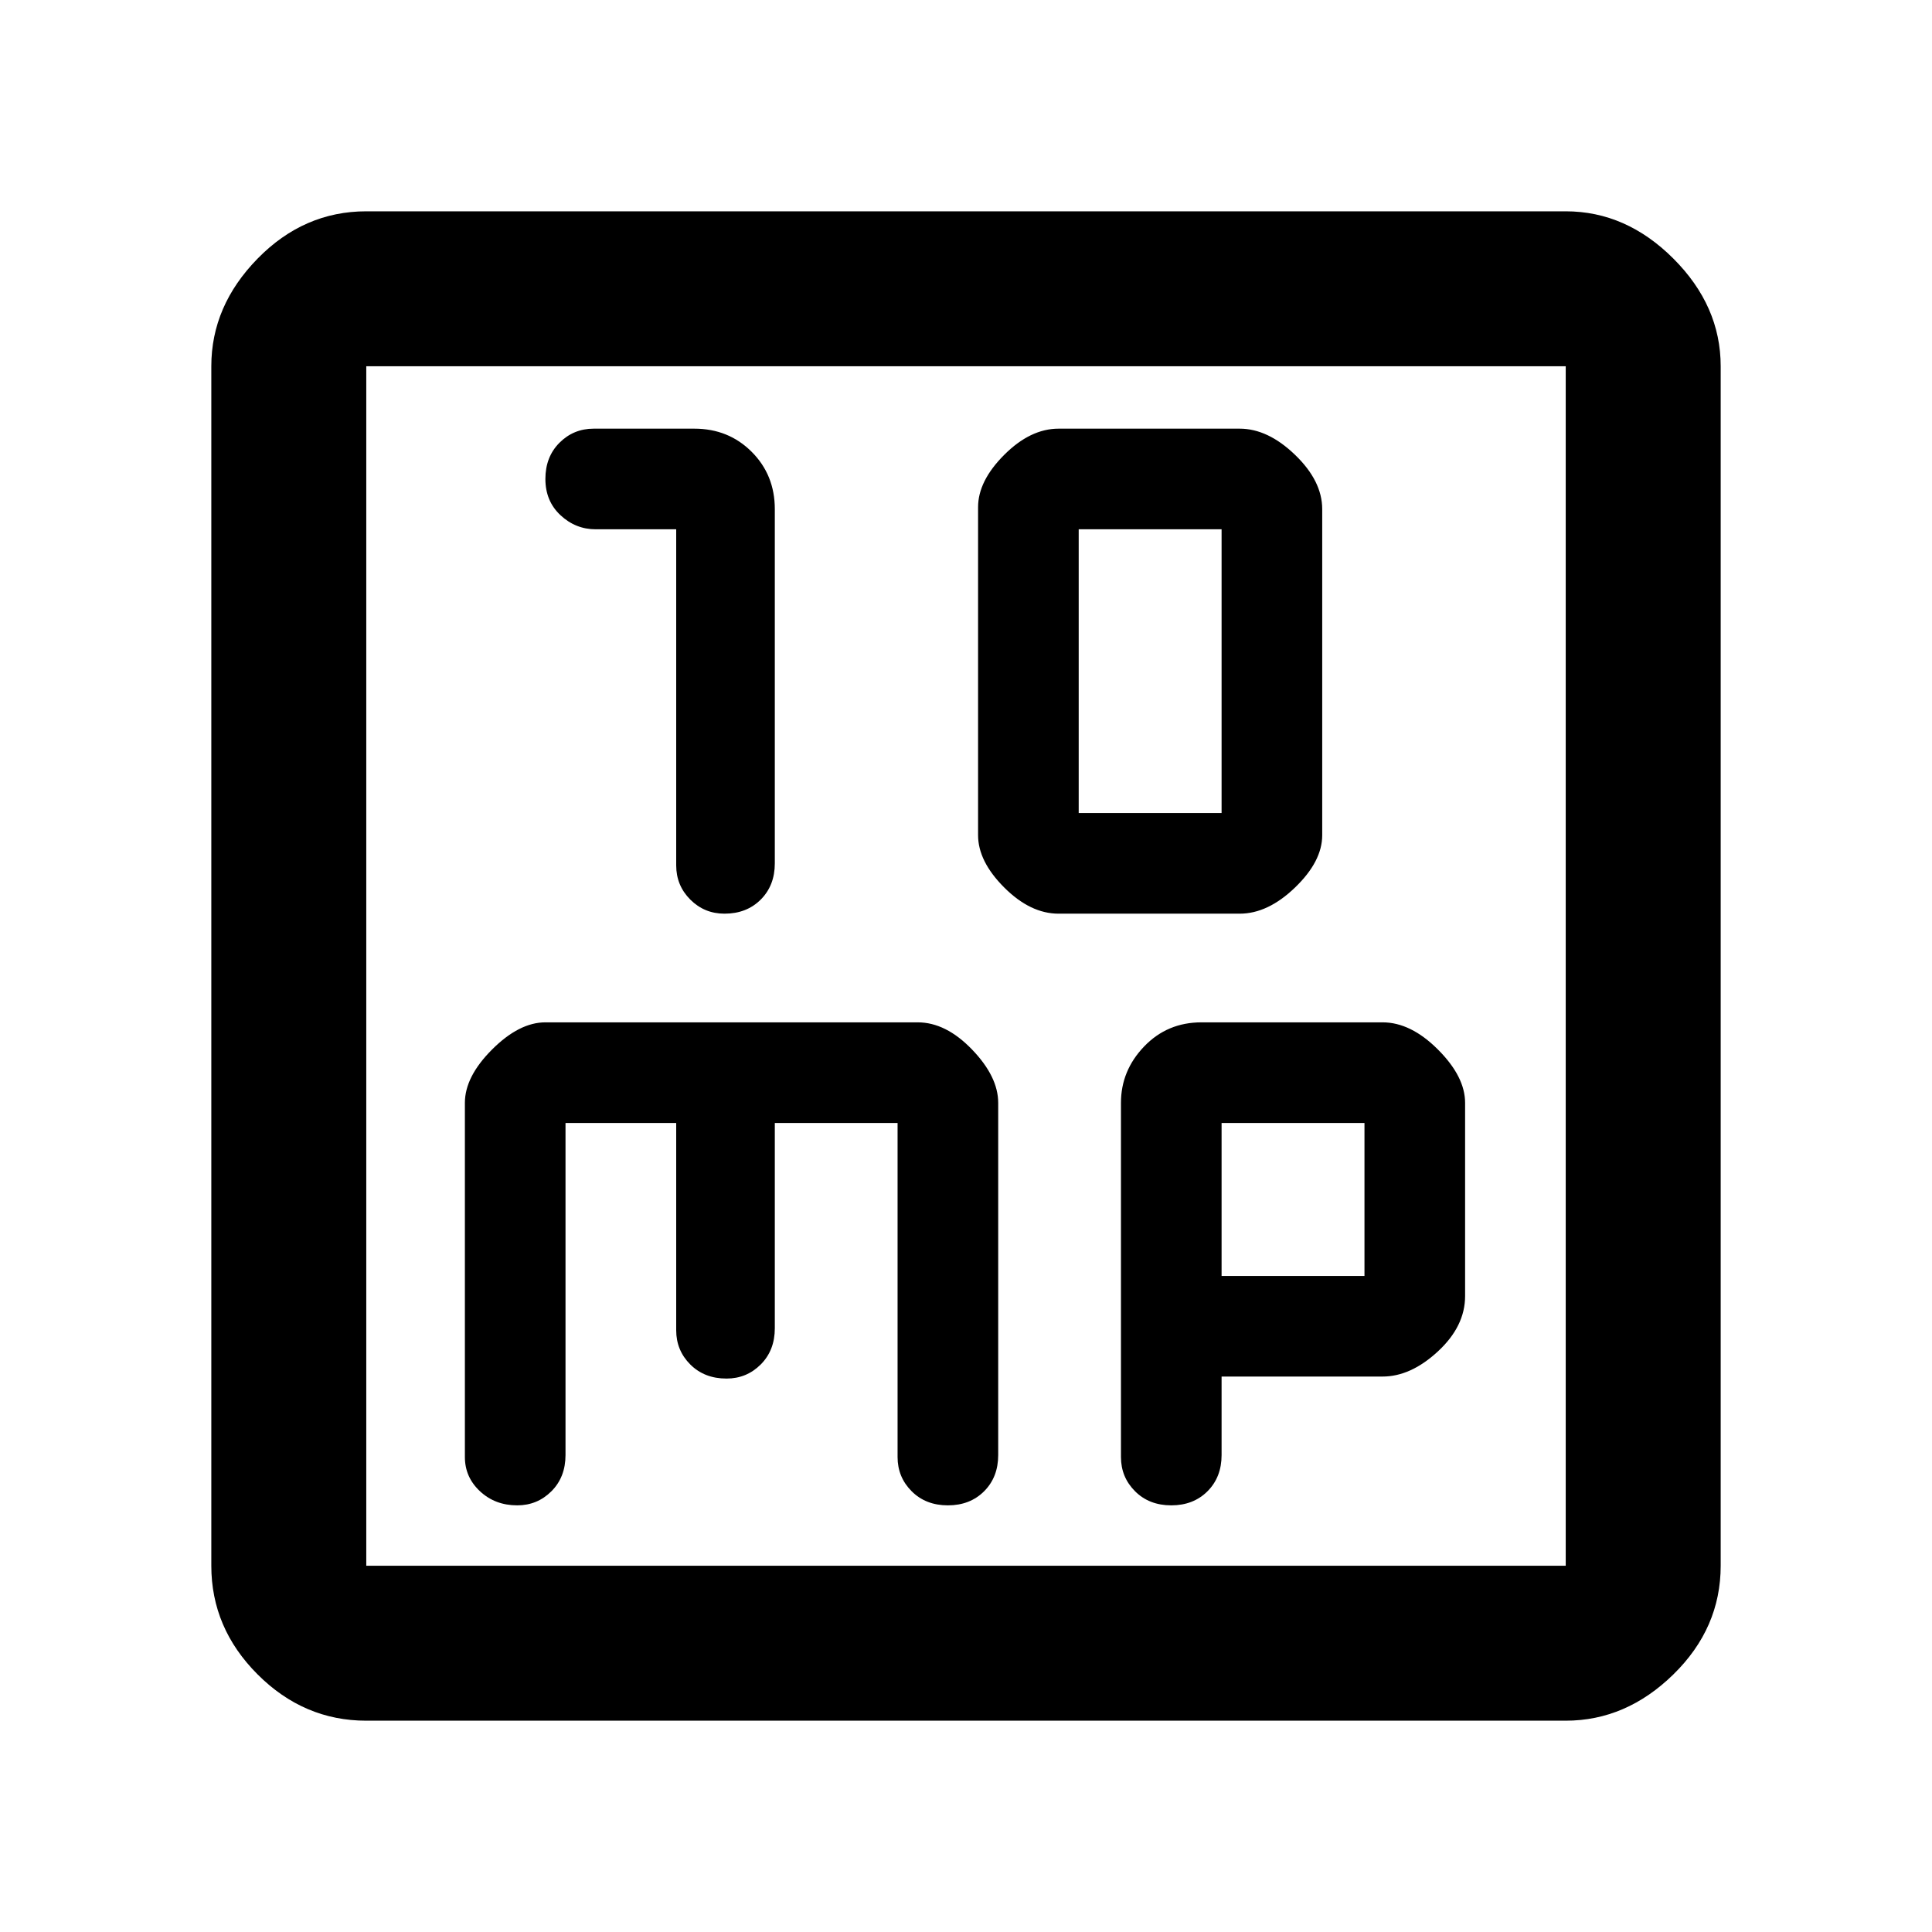 <svg xmlns="http://www.w3.org/2000/svg" height="48" width="48"><path d="M18 22.7q.55 0 .9-.35t.35-.9v-8.8q0-.85-.575-1.425-.575-.575-1.425-.575h-2.5q-.5 0-.85.35t-.35.9q0 .55.375.9t.875.35h2v8.35q0 .5.35.85t.85.35Zm8.3 0h4.5q.7 0 1.375-.65t.675-1.3v-8.1q0-.7-.675-1.35-.675-.65-1.375-.65h-4.5q-.7 0-1.35.65-.65.65-.65 1.3v8.15q0 .65.65 1.3t1.35.65Zm.5-2.5v-7.05h3.55v7.05ZM9.1 42.75q-1.55 0-2.7-1.15-1.15-1.15-1.15-2.7V9.1q0-1.5 1.15-2.675Q7.55 5.25 9.1 5.25h29.8q1.5 0 2.675 1.175Q42.75 7.6 42.75 9.1v29.8q0 1.55-1.175 2.7-1.175 1.15-2.675 1.15Zm0-3.85h29.8V9.1H9.1v29.8Zm3.75-1.5q.5 0 .85-.35t.35-.9V27.9h2.75v5.15q0 .5.35.85t.9.35q.5 0 .85-.35t.35-.9v-5.1h3.05v8.3q0 .5.35.85t.9.35q.55 0 .9-.35t.35-.9V27.4q0-.65-.65-1.325-.65-.675-1.35-.675h-9.25q-.65 0-1.325.675-.675.675-.675 1.325v8.8q0 .5.375.85t.925.35Zm16.25 0q.55 0 .9-.35t.35-.9V34.2h4q.7 0 1.375-.625T36.4 32.2v-4.8q0-.65-.675-1.325-.675-.675-1.375-.675h-4.5q-.85 0-1.425.6-.575.6-.575 1.4v8.8q0 .5.35.85t.9.35Zm1.25-9.5h3.55v3.8h-3.55ZM9.1 9.1v29.8Z"/></svg>